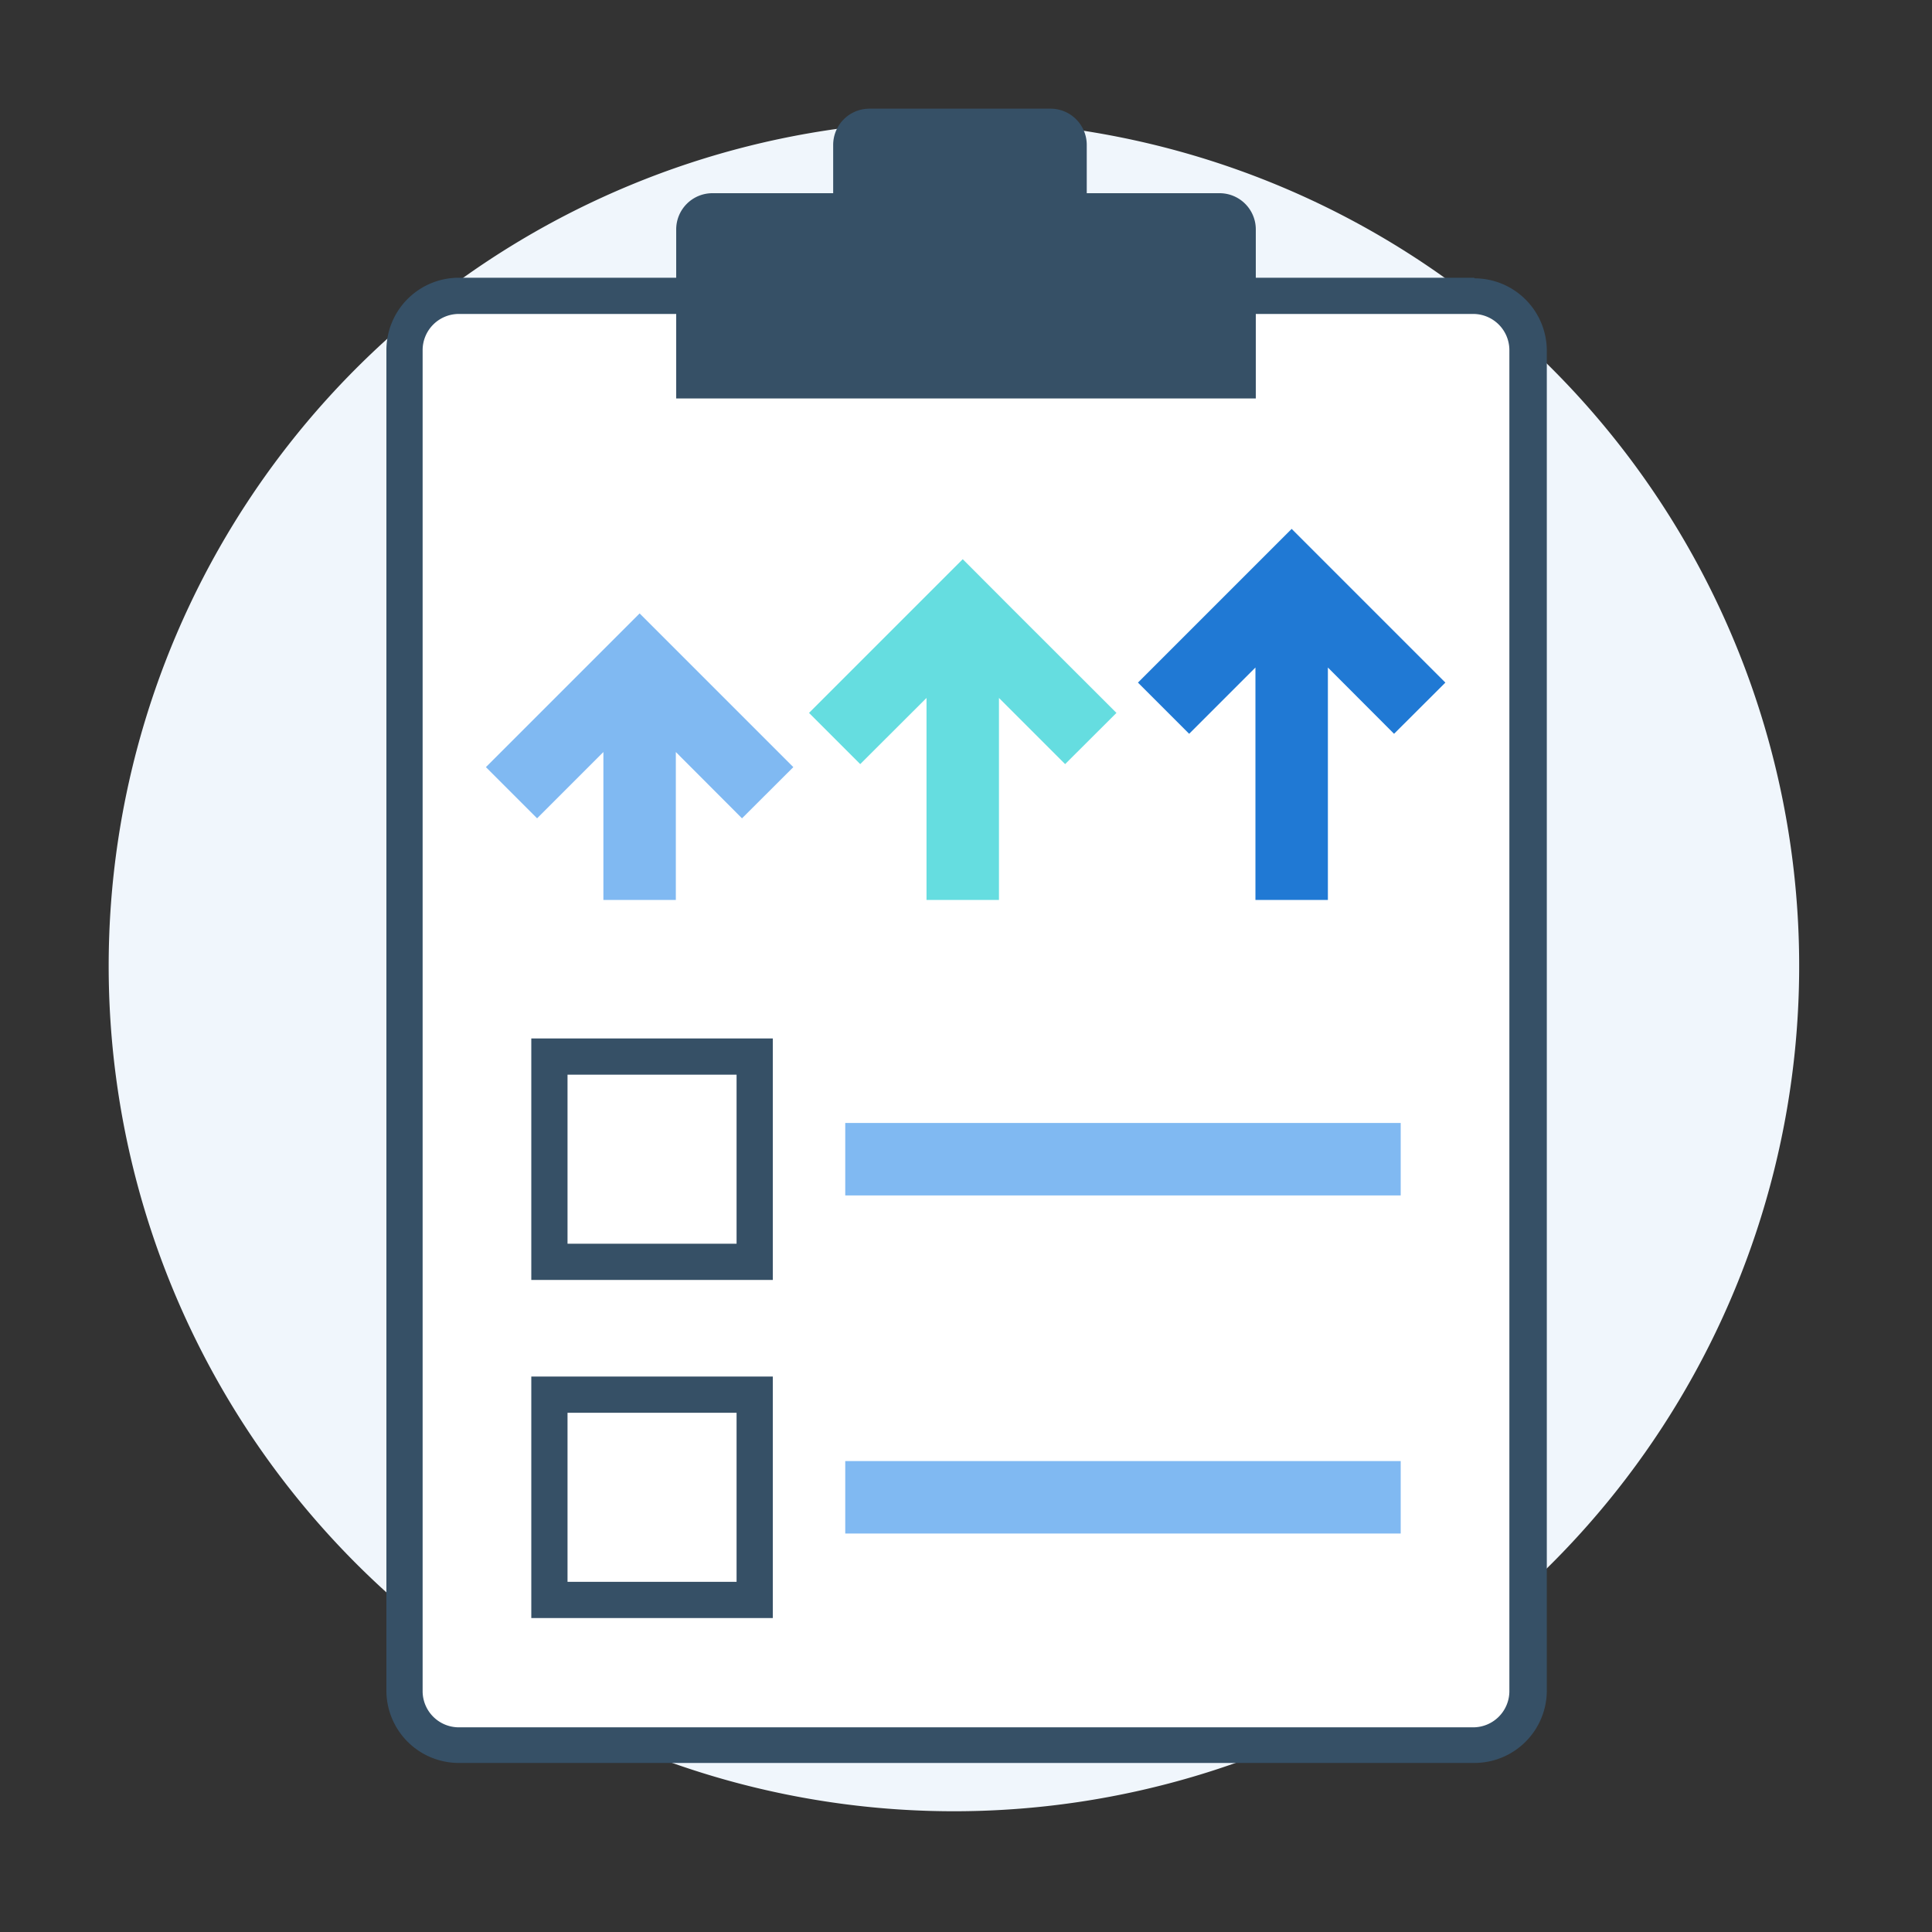 <svg xmlns="http://www.w3.org/2000/svg" viewBox="0 0 160 160"><rect x="0" y="0" width="160" height="160" fill="#333333" stroke="none"/><defs><style>.cls-1{fill:#f0f6fc;}.cls-2{fill:#fff;}.cls-3{fill:#365066;}.cls-4{fill:#80b9f2;}.cls-5{fill:#65dde0;}.cls-6{fill:#2079d4;}.cls-7{fill:none;}</style></defs><g id="pianifica_SEO" data-name="pianifica SEO"><path class="cls-1" d="M79,150A70,70,0,1,0,9,80,70,70,0,0,0,79,150Z"/><rect class="cls-2" x="33.5" y="24.5" width="93" height="120" rx="4.45"/><path class="cls-3" d="M122.05,26A3,3,0,0,1,125,29v111.1a3,3,0,0,1-3,2.95H38a3,3,0,0,1-3-2.95V29A3,3,0,0,1,38,26h84.1m0-3H38A6,6,0,0,0,32,29v111.1A6,6,0,0,0,38,146h84.1a6,6,0,0,0,6-5.95V29a6,6,0,0,0-6-5.95Z"/><path class="cls-3" d="M101,16H90V12a3,3,0,0,0-3-3H72a3,3,0,0,0-3,3v4H59a3,3,0,0,0-3,3V33h48V19A3,3,0,0,0,101,16Z"/><rect class="cls-2" x="45.5" y="87.5" width="17" height="17"/><path class="cls-3" d="M61,89v14H47V89H61m3-3H44v20H64V86Z"/><rect class="cls-2" x="45.5" y="115.5" width="17" height="17"/><path class="cls-3" d="M61,117v14H47V117H61m3-3H44v20H64V114Z"/><polygon class="cls-4" points="65.7 63.53 57.21 55.04 52.97 50.8 48.73 55.04 48.73 55.04 40.24 63.53 44.48 67.77 49.97 62.28 49.97 74.53 55.97 74.53 55.97 62.28 61.45 67.77 65.7 63.53"/><polygon class="cls-5" points="92.46 59.04 83.97 50.56 79.73 46.31 67 59.04 71.24 63.28 76.73 57.8 76.73 74.53 82.73 74.53 82.73 57.8 88.21 63.28 92.46 59.04"/><polygon class="cls-6" points="119.7 56.53 111.21 48.04 106.97 43.8 102.73 48.04 102.73 48.04 94.24 56.53 98.48 60.77 103.97 55.28 103.97 74.53 109.97 74.53 109.97 55.28 115.45 60.77 119.7 56.53"/><rect class="cls-4" x="70" y="121" width="46" height="6"/><rect class="cls-4" x="70" y="93" width="46" height="6"/><rect class="cls-7" width="160" height="160"/></g></svg>